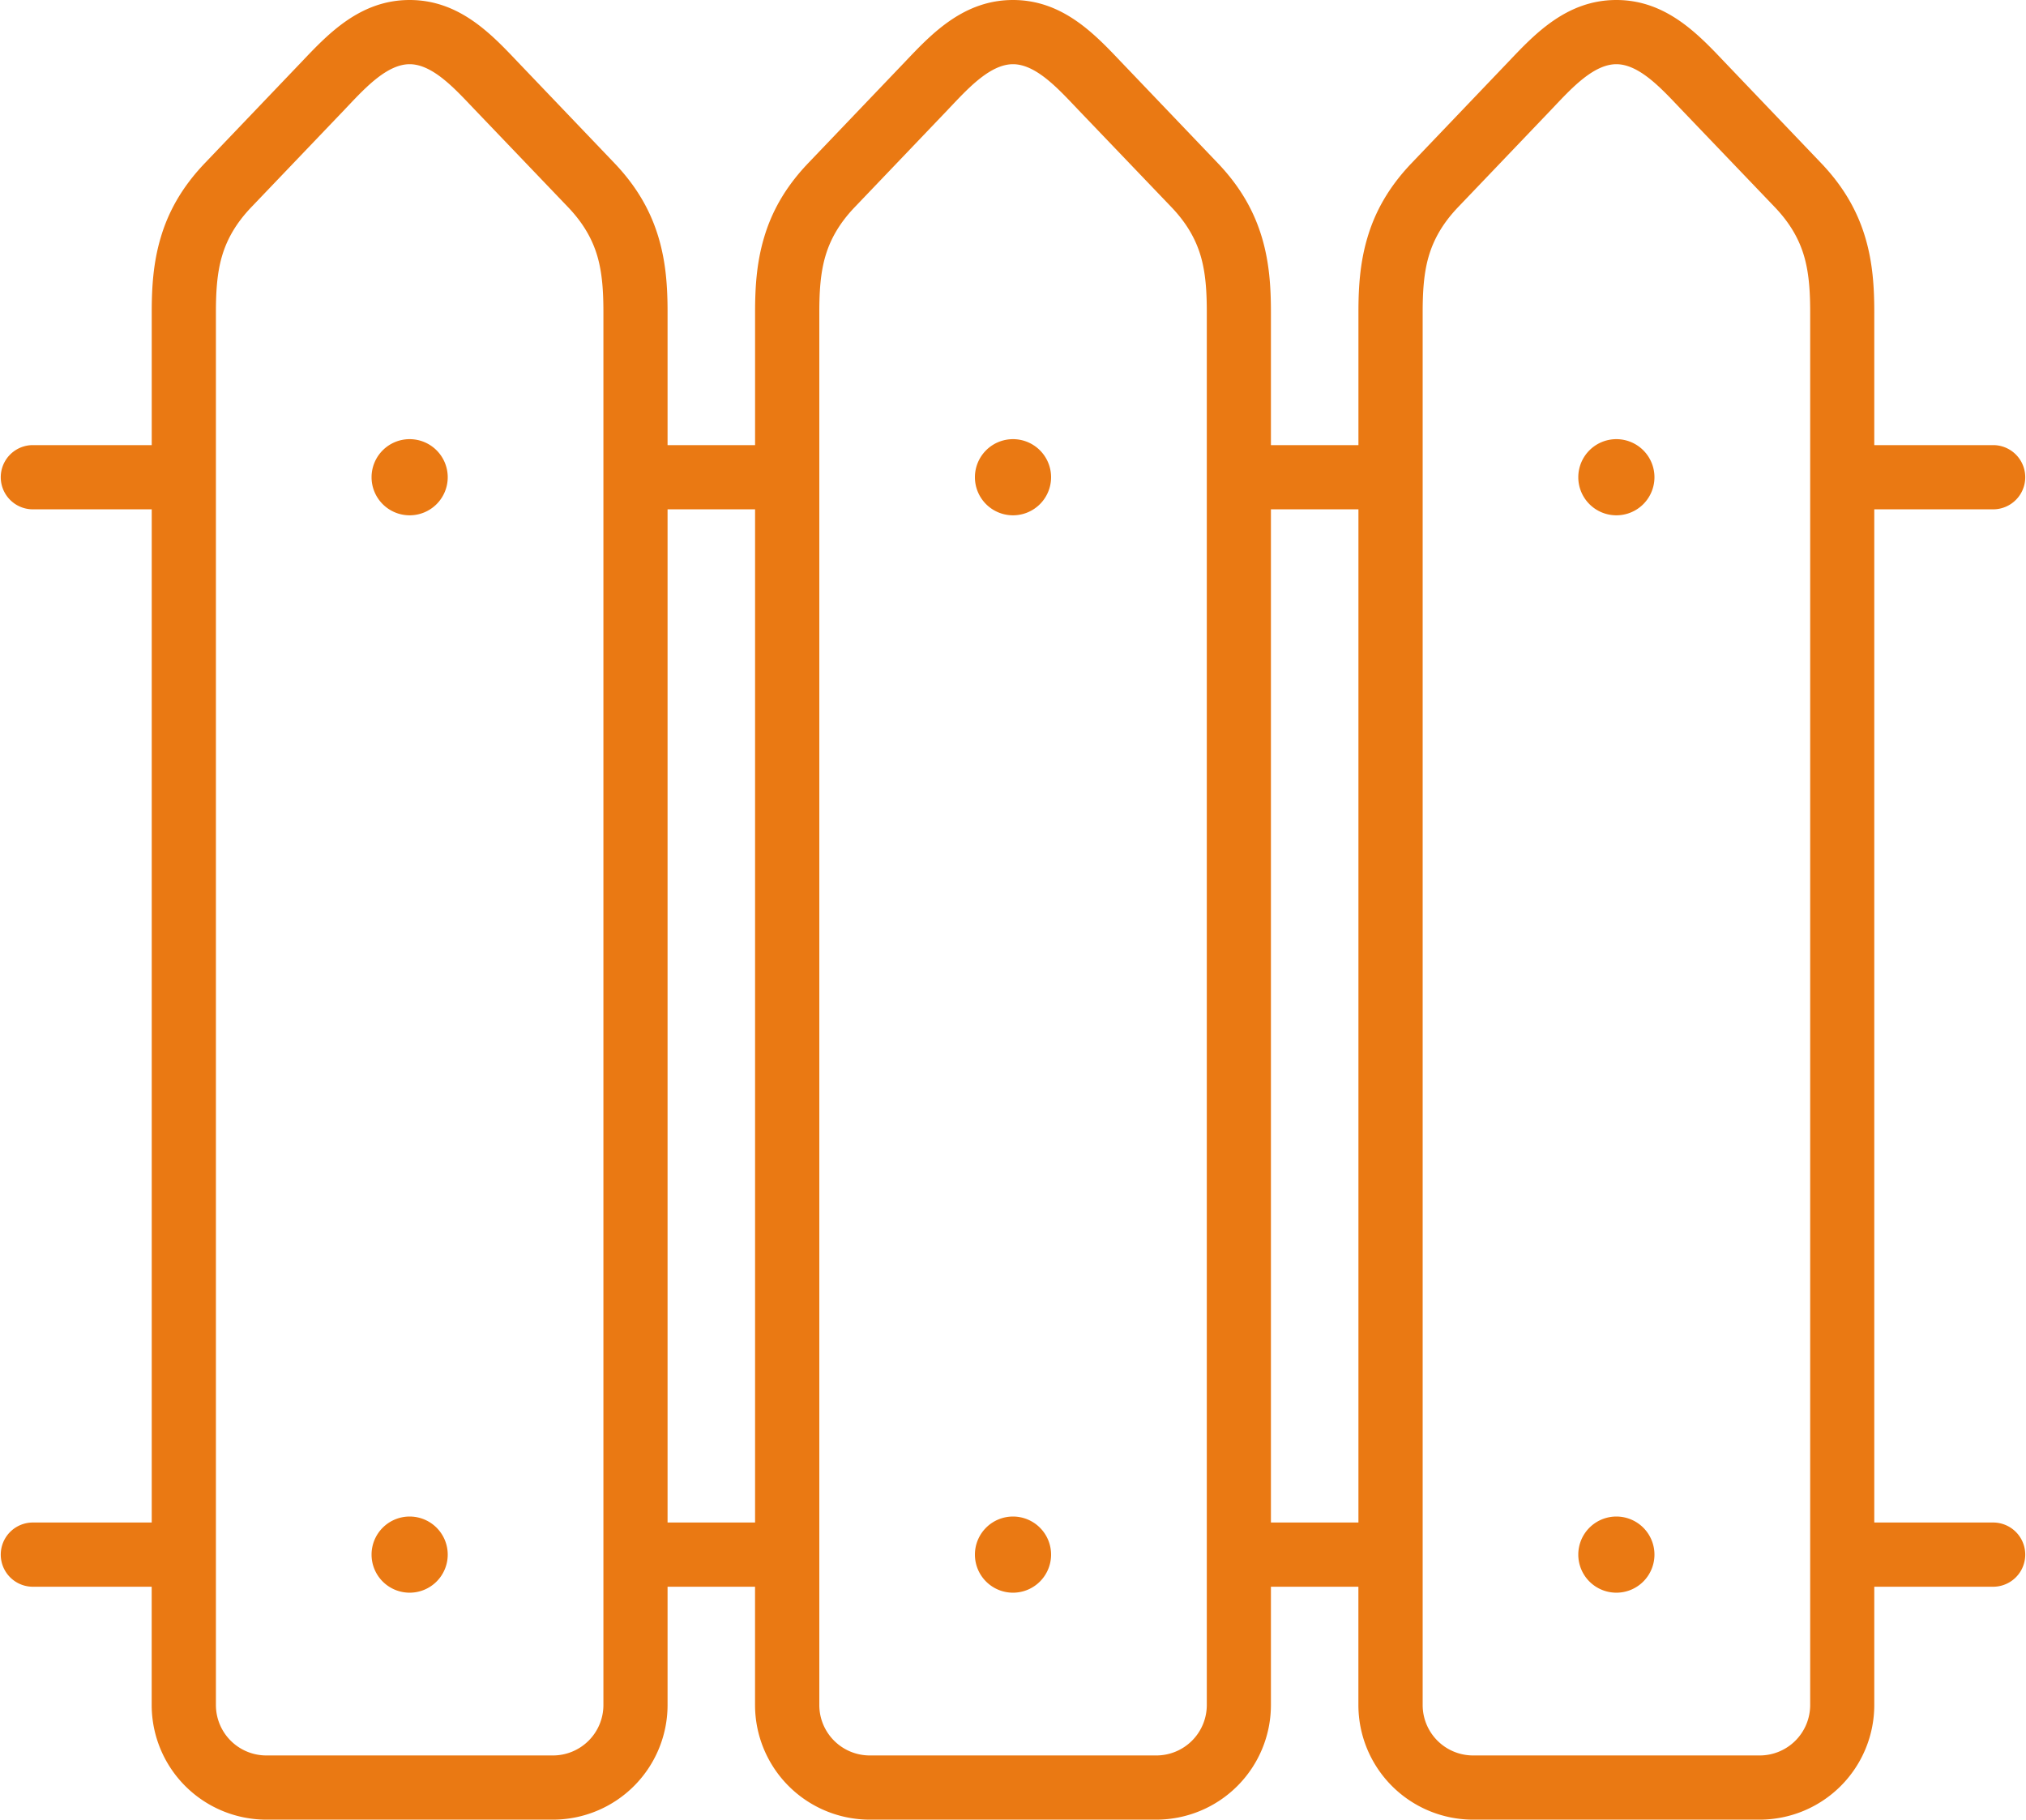 <svg xmlns="http://www.w3.org/2000/svg" width="1080" height="970.09" viewBox="0 0 1080 970.09"><g id="Layer_2" data-name="Layer 2"><g id="icons_garden21_103111930"><path id="icons_garden21_103111930-2" data-name="icons_garden21_103111930" d="M861.63 808.49a20.3 20.3.0 1 1-20.29 20.3 20.3 20.3.0 0 1 20.29-20.3zM17.11 845.91a17.12 17.12.0 0 1 0-34.23H80.88V271.53H17.11a17.12 17.12.0 0 1 0-34.23H80.88V166.49c0-13.38.81-26.31 4.72-39.59 4-13.68 11.16-26.92 23.67-40l49.84-52.17 2.07-2.17C175.1 17.9 192.1.0 218.37.0s43.27 17.9 57.18 32.55l2.07 2.17 49.85 52.17c12.51 13.09 19.63 26.33 23.66 40 3.91 13.28 4.73 26.21 4.73 39.59V237.3h46.65V166.49c0-13.38.81-26.31 4.72-39.59 4-13.68 11.16-26.92 23.67-40l49.85-52.17 2.07-2.17C496.73 17.9 513.74.0 540 0s43.27 17.9 57.18 32.55l2.08 2.17L649.1 86.89c12.51 13.09 19.64 26.33 23.67 40 3.91 13.28 4.72 26.21 4.72 39.59V237.3h46.65V166.49c0-13.38.82-26.31 4.73-39.59 4-13.68 11.16-26.92 23.67-40l49.84-52.17 2.07-2.17C818.36 17.9 835.37.0 861.63.0s43.27 17.9 57.18 32.54l2.08 2.18 49.84 52.17c12.51 13.09 19.64 26.33 23.67 40 3.91 13.28 4.72 26.21 4.72 39.59V237.3h63.77a17.12 17.12.0 0 1 0 34.23H999.12V811.68h63.77a17.12 17.12.0 0 1 0 34.23H999.12v63.17a61.13 61.13.0 0 1-61 61h-153a61.15 61.15.0 0 1-61-61V845.91H677.49v63.17a61.15 61.15.0 0 1-61 61h-153a61.15 61.15.0 0 1-61-61V845.91H355.86v63.17a61.15 61.15.0 0 1-61 61h-153a61.13 61.13.0 0 1-61-61V845.91zM355.86 271.53V811.68h46.65V271.53zm-172-213.27L134 110.42c-8.38 8.76-13.08 17.37-15.65 26.11-2.69 9.14-3.25 19.21-3.25 30V909.08a26.89 26.89.0 0 0 26.78 26.78h153a26.9 26.9.0 0 0 26.78-26.78V166.49c0-10.75-.56-20.82-3.25-30-2.57-8.74-7.27-17.35-15.65-26.11L252.89 58.26l-2.08-2.18c-9.34-9.83-20.75-21.85-32.44-21.85s-23.11 12-32.45 21.85l-2.07 2.18zM677.49 271.53V811.68h46.65V271.53zm-172-213.27-49.84 52.16c-8.38 8.76-13.08 17.37-15.65 26.11-2.69 9.14-3.25 19.21-3.25 30V909.08a26.9 26.9.0 0 0 26.78 26.78h153a26.9 26.9.0 0 0 26.78-26.78V166.49c0-10.75-.56-20.82-3.25-30-2.57-8.74-7.27-17.35-15.65-26.11L574.52 58.26l-2.07-2.18c-9.34-9.83-20.76-21.85-32.45-21.85s-23.11 12-32.45 21.85l-2.07 2.18zm321.63.0-49.84 52.16c-8.37 8.76-13.07 17.37-15.65 26.11-2.69 9.14-3.25 19.21-3.25 30V909.08a26.9 26.9.0 0 0 26.78 26.78h153a26.9 26.9.0 0 0 26.79-26.78V166.49c0-10.75-.57-20.82-3.26-30-2.57-8.74-7.27-17.35-15.65-26.11L896.15 58.26l-2.07-2.18c-9.34-9.83-20.76-21.85-32.45-21.85s-23.11 12-32.45 21.85l-2.07 2.18zM218.37 234.12a20.3 20.3.0 1 1-20.3 20.3 20.3 20.3.0 0 1 20.3-20.3zm0 574.37a20.3 20.3.0 1 1-20.3 20.3 20.3 20.3.0 0 1 20.3-20.3zm321.63.0a20.3 20.3.0 1 1-20.3 20.3 20.3 20.3.0 0 1 20.3-20.3zm0-574.37a20.3 20.3.0 1 1-20.3 20.3 20.3 20.3.0 0 1 20.3-20.3zm321.63.0a20.3 20.3.0 1 1-20.29 20.3 20.3 20.3.0 0 1 20.29-20.3z" fill="#ea7913" fill-rule="evenodd"/></g></g></svg>